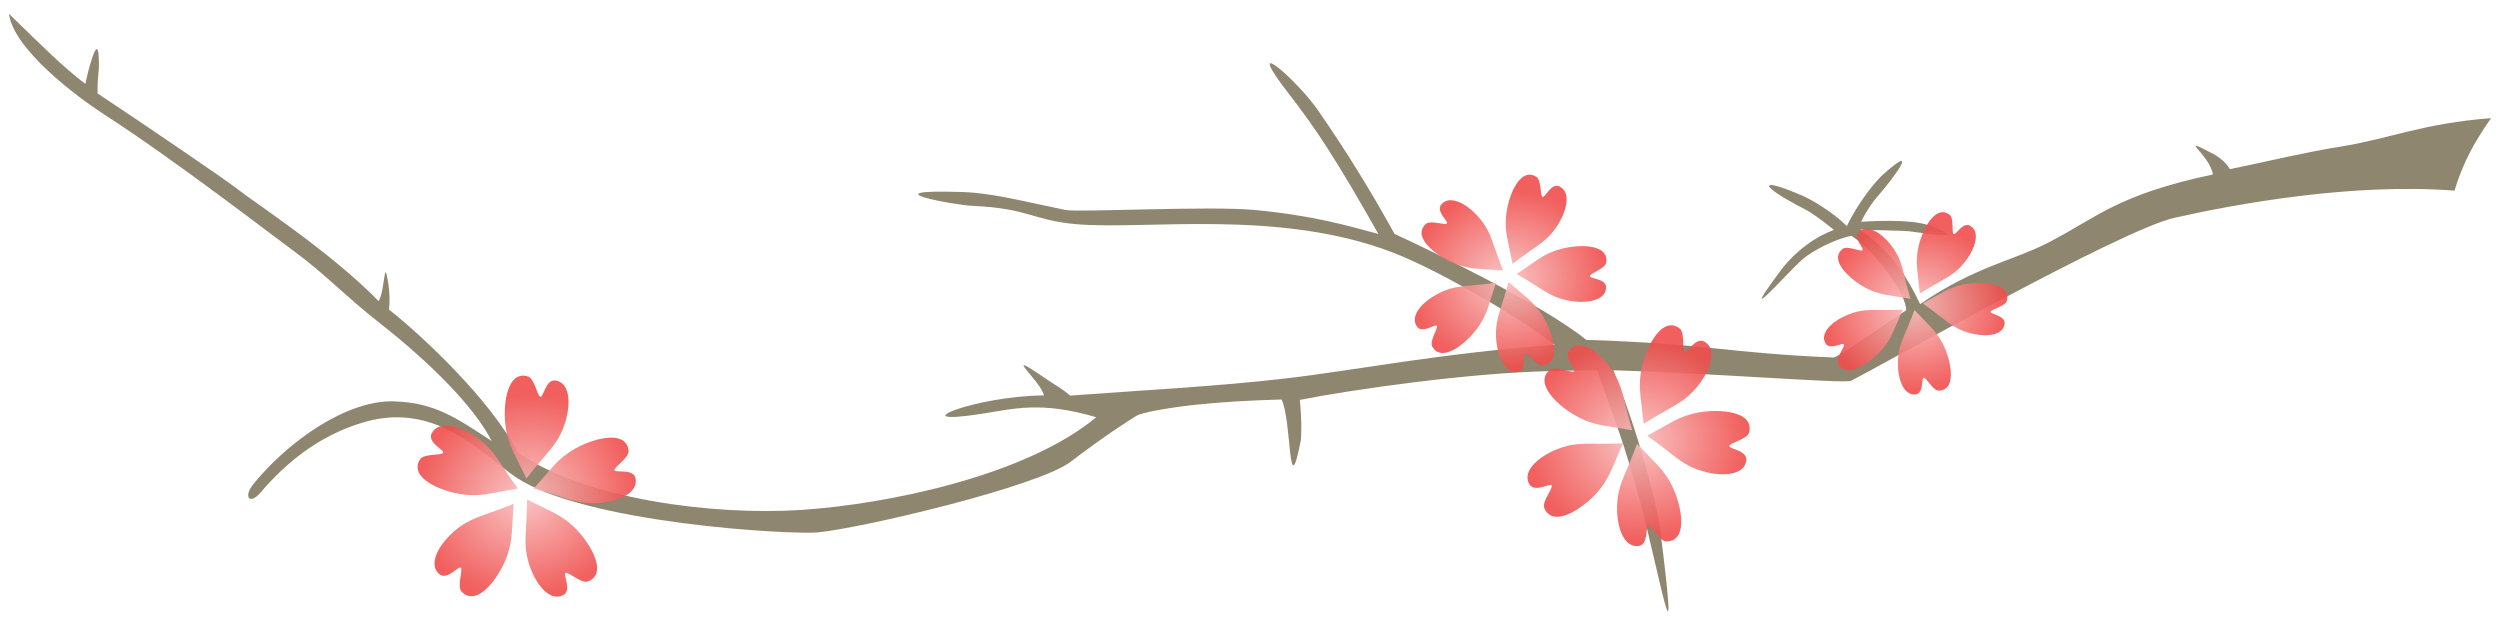 <?xml version="1.0" encoding="UTF-8" standalone="no"?>
<!-- Created with Inkscape (http://www.inkscape.org/) -->

<svg
   xmlns:dc="http://purl.org/dc/elements/1.1/"
   xmlns:cc="http://creativecommons.org/ns#"
   xmlns:rdf="http://www.w3.org/1999/02/22-rdf-syntax-ns#"
   xmlns:svg="http://www.w3.org/2000/svg"
   xmlns="http://www.w3.org/2000/svg"
   xmlns:xlink="http://www.w3.org/1999/xlink"
   version="1.1"
   width="720"
   height="180"
   viewBox="0 0 720 180"
   id="svg2">
  <defs
     id="defs4">
    <linearGradient
       id="linearGradient4115">
      <stop
         id="stop4117"
         style="stop-color:#f9bfbf;stop-opacity:0.902"
         offset="0" />
      <stop
         id="stop4119"
         style="stop-color:#ef4f4d;stop-opacity:0.902"
         offset="1" />
    </linearGradient>
    <linearGradient
       id="linearGradient3877">
      <stop
         id="stop3879"
         style="stop-color:#000000;stop-opacity:1"
         offset="0" />
    </linearGradient>
    <radialGradient
       cx="487.612"
       cy="419.766"
       r="29.358"
       fx="487.612"
       fy="419.766"
       id="radialGradient4121"
       xlink:href="#linearGradient4115"
       gradientUnits="userSpaceOnUse"
       gradientTransform="matrix(0.91,0.244,-0.222,0.829,137.301,-47.076)" />
    <radialGradient
       cx="487.612"
       cy="419.766"
       r="29.358"
       fx="487.612"
       fy="419.766"
       id="radialGradient4121-7"
       xlink:href="#linearGradient4115-8"
       gradientUnits="userSpaceOnUse"
       gradientTransform="matrix(0.91,0.244,-0.222,0.829,137.301,-47.076)" />
    <linearGradient
       id="linearGradient4115-8">
      <stop
         id="stop4117-5"
         style="stop-color:#f9bfbf;stop-opacity:0.902"
         offset="0" />
      <stop
         id="stop4119-2"
         style="stop-color:#ef4f4d;stop-opacity:0.902"
         offset="1" />
    </linearGradient>
    <radialGradient
       cx="487.612"
       cy="419.766"
       r="29.358"
       fx="487.612"
       fy="419.766"
       id="radialGradient4551"
       xlink:href="#linearGradient4115"
       gradientUnits="userSpaceOnUse"
       gradientTransform="matrix(0.91,0.244,-0.222,0.829,137.301,-47.076)" />
    <radialGradient
       cx="487.612"
       cy="419.766"
       r="29.358"
       fx="487.612"
       fy="419.766"
       id="radialGradient4553"
       xlink:href="#linearGradient4115"
       gradientUnits="userSpaceOnUse"
       gradientTransform="matrix(0.91,0.244,-0.222,0.829,137.301,-47.076)" />
    <radialGradient
       cx="487.612"
       cy="419.766"
       r="29.358"
       fx="487.612"
       fy="419.766"
       id="radialGradient4555"
       xlink:href="#linearGradient4115"
       gradientUnits="userSpaceOnUse"
       gradientTransform="matrix(0.91,0.244,-0.222,0.829,137.301,-47.076)" />
    <radialGradient
       cx="487.612"
       cy="419.766"
       r="29.358"
       fx="487.612"
       fy="419.766"
       id="radialGradient4557"
       xlink:href="#linearGradient4115"
       gradientUnits="userSpaceOnUse"
       gradientTransform="matrix(0.91,0.244,-0.222,0.829,137.301,-47.076)" />
    <radialGradient
       cx="487.612"
       cy="419.766"
       r="29.358"
       fx="487.612"
       fy="419.766"
       id="radialGradient4559"
       xlink:href="#linearGradient4115"
       gradientUnits="userSpaceOnUse"
       gradientTransform="matrix(0.91,0.244,-0.222,0.829,137.301,-47.076)" />
    <radialGradient
       cx="487.612"
       cy="419.766"
       r="29.358"
       fx="487.612"
       fy="419.766"
       id="radialGradient4561"
       xlink:href="#linearGradient4115-8"
       gradientUnits="userSpaceOnUse"
       gradientTransform="matrix(0.91,0.244,-0.222,0.829,137.301,-47.076)" />
    <radialGradient
       cx="487.612"
       cy="419.766"
       r="29.358"
       fx="487.612"
       fy="419.766"
       id="radialGradient4563"
       xlink:href="#linearGradient4115-8"
       gradientUnits="userSpaceOnUse"
       gradientTransform="matrix(0.91,0.244,-0.222,0.829,137.301,-47.076)" />
    <radialGradient
       cx="487.612"
       cy="419.766"
       r="29.358"
       fx="487.612"
       fy="419.766"
       id="radialGradient4565"
       xlink:href="#linearGradient4115-8"
       gradientUnits="userSpaceOnUse"
       gradientTransform="matrix(0.91,0.244,-0.222,0.829,137.301,-47.076)" />
    <radialGradient
       cx="487.612"
       cy="419.766"
       r="29.358"
       fx="487.612"
       fy="419.766"
       id="radialGradient4567"
       xlink:href="#linearGradient4115-8"
       gradientUnits="userSpaceOnUse"
       gradientTransform="matrix(0.91,0.244,-0.222,0.829,137.301,-47.076)" />
    <radialGradient
       cx="487.612"
       cy="419.766"
       r="29.358"
       fx="487.612"
       fy="419.766"
       id="radialGradient4569"
       xlink:href="#linearGradient4115-8"
       gradientUnits="userSpaceOnUse"
       gradientTransform="matrix(0.91,0.244,-0.222,0.829,137.301,-47.076)" />
    <radialGradient
       cx="487.612"
       cy="419.766"
       r="29.358"
       fx="487.612"
       fy="419.766"
       id="radialGradient4571"
       xlink:href="#linearGradient4115-8"
       gradientUnits="userSpaceOnUse"
       gradientTransform="matrix(0.91,0.244,-0.222,0.829,137.301,-47.076)" />
    <radialGradient
       cx="487.612"
       cy="419.766"
       r="29.358"
       fx="487.612"
       fy="419.766"
       id="radialGradient4573"
       xlink:href="#linearGradient4115-8"
       gradientUnits="userSpaceOnUse"
       gradientTransform="matrix(0.91,0.244,-0.222,0.829,137.301,-47.076)" />
    <radialGradient
       cx="487.612"
       cy="419.766"
       r="29.358"
       fx="487.612"
       fy="419.766"
       id="radialGradient4575"
       xlink:href="#linearGradient4115-8"
       gradientUnits="userSpaceOnUse"
       gradientTransform="matrix(0.91,0.244,-0.222,0.829,137.301,-47.076)" />
    <radialGradient
       cx="487.612"
       cy="419.766"
       r="29.358"
       fx="487.612"
       fy="419.766"
       id="radialGradient4577"
       xlink:href="#linearGradient4115-8"
       gradientUnits="userSpaceOnUse"
       gradientTransform="matrix(0.91,0.244,-0.222,0.829,137.301,-47.076)" />
    <radialGradient
       cx="487.612"
       cy="419.766"
       r="29.358"
       fx="487.612"
       fy="419.766"
       id="radialGradient4579"
       xlink:href="#linearGradient4115-8"
       gradientUnits="userSpaceOnUse"
       gradientTransform="matrix(0.91,0.244,-0.222,0.829,137.301,-47.076)" />
    <radialGradient
       cx="487.612"
       cy="419.766"
       r="29.358"
       fx="487.612"
       fy="419.766"
       id="radialGradient4581"
       xlink:href="#linearGradient4115-8"
       gradientUnits="userSpaceOnUse"
       gradientTransform="matrix(0.91,0.244,-0.222,0.829,137.301,-47.076)" />
    <radialGradient
       cx="487.612"
       cy="419.766"
       r="29.358"
       fx="487.612"
       fy="419.766"
       id="radialGradient4583"
       xlink:href="#linearGradient4115-8"
       gradientUnits="userSpaceOnUse"
       gradientTransform="matrix(0.91,0.244,-0.222,0.829,137.301,-47.076)" />
    <radialGradient
       cx="487.612"
       cy="419.766"
       r="29.358"
       fx="487.612"
       fy="419.766"
       id="radialGradient4585"
       xlink:href="#linearGradient4115-8"
       gradientUnits="userSpaceOnUse"
       gradientTransform="matrix(0.91,0.244,-0.222,0.829,137.301,-47.076)" />
    <radialGradient
       cx="487.612"
       cy="419.766"
       r="29.358"
       fx="487.612"
       fy="419.766"
       id="radialGradient4587"
       xlink:href="#linearGradient4115-8"
       gradientUnits="userSpaceOnUse"
       gradientTransform="matrix(0.91,0.244,-0.222,0.829,137.301,-47.076)" />
    <radialGradient
       cx="487.612"
       cy="419.766"
       r="29.358"
       fx="487.612"
       fy="419.766"
       id="radialGradient4589"
       xlink:href="#linearGradient4115-8"
       gradientUnits="userSpaceOnUse"
       gradientTransform="matrix(0.91,0.244,-0.222,0.829,137.301,-47.076)" />
    <radialGradient
       cx="487.612"
       cy="419.766"
       r="29.358"
       fx="487.612"
       fy="419.766"
       id="radialGradient4591"
       xlink:href="#linearGradient4115-8"
       gradientUnits="userSpaceOnUse"
       gradientTransform="matrix(0.91,0.244,-0.222,0.829,137.301,-47.076)" />
    <radialGradient
       cx="487.612"
       cy="419.766"
       r="29.358"
       fx="487.612"
       fy="419.766"
       id="radialGradient4593"
       xlink:href="#linearGradient4115-8"
       gradientUnits="userSpaceOnUse"
       gradientTransform="matrix(0.91,0.244,-0.222,0.829,137.301,-47.076)" />
  </defs>
  <g
     transform="translate(-2.571,-266.041)"
     id="layer6"
     style="display:inline">
    <path
       d="m 709.463,320.948 c -29.11,-2.266 -62.299,3.693 -80.66,7.823 -15.471,3.48 -85.605,43.177 -93.128,46.939 -1.763,0.882 -39.373,-2.185 -68.464,-3.033 8.737,22.223 12.826,40.529 13.522,46.082 6.036,48.142 -0.83,9.808 -5.996,-8.941 -4.531,-16.448 -6.434,-20.918 -12.196,-37.063 -4.766,-0.114 -8.364,0.075 -12.975,0.158 -23.619,0.429 -58.331,5.431 -72.651,8.306 0.592,5.554 0.48,10.69 0.238,11.917 -3.717,18.812 -2.482,-6.009 -5.503,-12.047 -9.724,0.276 -17.57,0.769 -24.627,1.511 -7.321,0.769 -15.413,2.184 -17.034,3.124 -1.983,1.15 -9.894,6.276 -19.067,13.305 -9.307,7.132 -60.081,19.112 -72.804,20.335 -7.56,0.726 -67.359,-2.542 -87.148,-16.004 -9.125,-6.208 -22.606,-21.833 -43.454,-15.77 -13.578,3.948 -23.099,12.324 -29.914,20.312 -3.138,3.678 -5.007,1.236 -2.129,-2.341 9.923,-12.333 26.942,-24.352 40.532,-23.931 11.872,0.368 17.979,4.788 28.159,11.401 -4.93,-9.728 -17.585,-22.456 -32.124,-33.854 C 101.367,350.807 96.544,345.172 86.842,338.088 80.778,333.66 52.737,311.991 32.7,299.085 24.755,293.968 6.466,280.266 5.141,270 15.824,280.368 20.242,284.875 27.154,290.216 c 0.813,-3.957 3.505,-14.524 3.84,-7.885 0.258,5.135 -0.345,4.302 -0.33,10.62 9.112,5.97 37.042,24.949 40.036,27.348 4.74,3.799 27.05,18.224 40.917,32.472 1.901,-3.154 1.489,-13.279 2.782,-5.159 0.411,2.581 0.477,5.566 0.187,7.582 9.163,7.173 29.214,25.865 37.116,41.144 19.166,13.51 56.309,18.195 81.443,16.576 24.529,-1.58 64.724,-9.74 85.147,-26.707 -16.024,-4.713 -23.655,-2.438 -33.305,-0.943 -23.324,3.614 -1.723,-5.177 18.223,-5.341 -0.684,-3.983 -13.03,-14.161 0.296,-4.988 2.931,2.018 4.702,2.858 7.27,5.038 20.571,-1.517 41.94,-2.617 61.826,-4.908 20.132,-2.32 44.202,-7.249 77.705,-9.686 -8.931,-7.103 -32.481,-21.133 -46.485,-26.561 -32.893,-12.749 -71.68,-6.435 -91.456,-8.223 -12.463,-1.127 -13.48,-4.547 -29.712,-5.259 -5.139,-0.225 -30.613,-4.868 -2.967,-3.991 8.85,0.281 17.718,2.73 29.774,5.175 3.685,0.747 41.444,-1.231 54.387,-0.009 16.904,1.595 26.747,4.5 35.688,6.912 -12.067,-21.345 -17.876,-30.176 -25.618,-40.15 -14.201,-18.295 1.911,-4.612 8.319,4.656 8.149,11.786 14.79,22.534 21.973,35.494 6.912,3.142 42.042,19.81 55.197,30.499 35.15,1.136 40.694,3.802 71.217,5.081 1.211,0.051 14.034,-9.035 20.921,-13.618 0,-5.027 -9.067,-16.982 -15.741,-21.426 -4.675,0.889 -11.399,4.32 -14.348,6.969 -4.415,3.965 -19.688,21.342 -5.808,2.711 1.643,-2.205 7.023,-8.407 15.113,-11.381 -3.907,-3.196 -6.83,-5.154 -8.232,-5.871 -13.542,-6.925 -14.139,-9.787 -0.467,-3.808 2.069,0.905 8.414,4.576 12.4,8.575 3.764,-7.776 8.902,-13.518 10.514,-14.942 10.938,-9.657 2.693,1.448 -1.784,6.535 -1.009,1.146 -2.669,3.304 -4.652,7.166 12.902,-0.803 17.879,0.432 19.442,0.996 11.492,4.155 1.872,2.774 -4.926,1.825 -2.152,-0.301 -6.15,-0.247 -14.722,-0.568 5.868,4.567 11.343,9 17.22,21.464 15.875,-10.864 26.649,-12.402 37.065,-17.782 14.039,-7.252 19.657,-13.704 47.263,-19.551 -0.89,-5.84 -10.797,-11.634 0.145,-5.906 0.378,0.198 3.312,1.796 4.749,4.371 10.398,-2.11 21.335,-4.814 31.925,-6.503 14.18,-2.261 23.718,-6.725 43.297,-8.179 -4.704,6.69 -8.003,12.59 -10.537,20.867 z"
       id="path3866"
       style="color:#000000;fill:#8e866f;fill-opacity:1;stroke:none;stroke-width:1px;marker:none;visibility:visible;display:inline;overflow:visible;enable-background:accumulate" />
  </g>
  <g
     transform="translate(-2.571,-266.041)"
     id="layer7"
     style="display:inline">
    <g
       transform="matrix(1.1,-0.295,0.295,1.1,-186.7,74.93)"
       id="g3970"
       style="fill:url(#radialGradient4121);fill-opacity:1;stroke:none">
      <path
         d="m 487.541,417.14 c -0.182,-6.999 0.345,-9.584 -0.225,-13.056 -0.966,-5.895 -5.596,-13.221 -9.84,-10.736 -2.032,1.342 0.323,5.084 -0.26,5.577 -0.583,0.492 -4.104,-2.611 -5.72,-1.966 -5.52,2.204 0.275,10.942 5.15,14.634 2.987,2.262 4.767,2.699 10.895,5.547 z"
         id="path3912"
         style="color:#000000;fill:url(#radialGradient4551);fill-opacity:1;stroke:none;stroke-width:1px;marker:none;visibility:visible;display:inline;overflow:visible;enable-background:accumulate" />
      <path
         d="m 490.76,416.308 c 6.686,-2.08 9.315,-2.277 12.502,-3.77 5.409,-2.535 11.198,-8.983 7.652,-12.391 -1.844,-1.591 -4.804,1.695 -5.437,1.268 -0.633,-0.427 1.396,-4.66 0.335,-6.04 -3.623,-4.712 -10.454,3.243 -12.679,8.939 -1.363,3.49 -1.299,5.322 -2.372,11.993 z"
         id="path3912-2"
         style="color:#000000;fill:url(#radialGradient4553);fill-opacity:1;stroke:none;stroke-width:1px;marker:none;visibility:visible;display:inline;overflow:visible;enable-background:accumulate" />
      <path
         d="m 490.833,419.449 c 4.48,5.381 5.668,7.736 8.266,10.108 4.411,4.028 12.584,6.91 14.375,2.33 0.764,-2.312 -3.404,-3.79 -3.251,-4.538 0.152,-0.748 4.839,-0.493 5.708,-2.001 2.967,-5.15 -6.995,-8.418 -13.109,-8.295 -3.746,0.075 -5.414,0.836 -11.989,2.396 z"
         id="path3912-9"
         style="color:#000000;fill:url(#radialGradient4555);fill-opacity:1;stroke:none;stroke-width:1px;marker:none;visibility:visible;display:inline;overflow:visible;enable-background:accumulate" />
      <path
         d="m 487.848,420.759 c -4.048,5.713 -6.018,7.466 -7.642,10.588 -2.758,5.299 -3.441,13.938 1.445,14.491 2.431,0.144 2.788,-4.264 3.549,-4.309 0.762,-0.045 1.721,4.55 3.402,5.001 5.74,1.543 6.336,-8.925 4.645,-14.802 -1.036,-3.601 -2.2,-5.017 -5.399,-10.969 z"
         id="path3912-22"
         style="color:#000000;fill:url(#radialGradient4557);fill-opacity:1;stroke:none;stroke-width:1px;marker:none;visibility:visible;display:inline;overflow:visible;enable-background:accumulate" />
      <path
         d="m 484.431,419.719 c -6.834,-1.523 -9.213,-2.661 -12.72,-2.952 -5.953,-0.494 -14.184,2.218 -12.804,6.939 0.808,2.297 5.011,0.921 5.347,1.606 0.336,0.685 -3.53,3.347 -3.296,5.072 0.798,5.89 10.681,2.39 15.446,-1.443 2.919,-2.348 3.776,-3.97 8.027,-9.222 z"
         id="path3912-6"
         style="color:#000000;fill:url(#radialGradient4559);fill-opacity:1;stroke:none;stroke-width:1px;marker:none;visibility:visible;display:inline;overflow:visible;enable-background:accumulate" />
    </g>
    <g
       transform="matrix(0.908,-0.243,0.243,0.908,8.728,91.82)"
       id="g3970-7"
       style="color:#000000;fill:url(#radialGradient4571);fill-opacity:1;fill-rule:nonzero;stroke:none;stroke-width:1.212px;marker:none;visibility:visible;display:inline;overflow:visible;enable-background:accumulate">
      <path
         d="m 487.541,417.14 c -0.182,-6.999 0.345,-9.584 -0.225,-13.056 -0.966,-5.895 -5.596,-13.221 -9.84,-10.736 -2.032,1.342 0.323,5.084 -0.26,5.577 -0.583,0.492 -4.104,-2.611 -5.72,-1.966 -5.52,2.204 0.275,10.942 5.15,14.634 2.987,2.262 4.767,2.699 10.895,5.547 z"
         id="path3912-98"
         style="color:#000000;fill:url(#radialGradient4561);fill-opacity:1;fill-rule:nonzero;stroke:none;stroke-width:1.212px;marker:none;visibility:visible;display:inline;overflow:visible;enable-background:accumulate" />
      <path
         d="m 490.76,416.308 c 6.686,-2.08 9.315,-2.277 12.502,-3.77 5.409,-2.535 11.198,-8.983 7.652,-12.391 -1.844,-1.591 -4.804,1.695 -5.437,1.268 -0.633,-0.427 1.396,-4.66 0.335,-6.04 -3.623,-4.712 -10.454,3.243 -12.679,8.939 -1.363,3.49 -1.299,5.322 -2.372,11.993 z"
         id="path3912-2-0"
         style="color:#000000;fill:url(#radialGradient4563);fill-opacity:1;fill-rule:nonzero;stroke:none;stroke-width:1.212px;marker:none;visibility:visible;display:inline;overflow:visible;enable-background:accumulate" />
      <path
         d="m 490.833,419.449 c 4.48,5.381 5.668,7.736 8.266,10.108 4.411,4.028 12.584,6.91 14.375,2.33 0.764,-2.312 -3.404,-3.79 -3.251,-4.538 0.152,-0.748 4.839,-0.493 5.708,-2.001 2.967,-5.15 -6.995,-8.418 -13.109,-8.295 -3.746,0.075 -5.414,0.836 -11.989,2.396 z"
         id="path3912-9-8"
         style="color:#000000;fill:url(#radialGradient4565);fill-opacity:1;fill-rule:nonzero;stroke:none;stroke-width:1.212px;marker:none;visibility:visible;display:inline;overflow:visible;enable-background:accumulate" />
      <path
         d="m 487.848,420.759 c -4.048,5.713 -6.018,7.466 -7.642,10.588 -2.758,5.299 -3.441,13.938 1.445,14.491 2.431,0.144 2.788,-4.264 3.549,-4.309 0.762,-0.045 1.721,4.55 3.402,5.001 5.74,1.543 6.336,-8.925 4.645,-14.802 -1.036,-3.601 -2.2,-5.017 -5.399,-10.969 z"
         id="path3912-22-7"
         style="color:#000000;fill:url(#radialGradient4567);fill-opacity:1;fill-rule:nonzero;stroke:none;stroke-width:1.212px;marker:none;visibility:visible;display:inline;overflow:visible;enable-background:accumulate" />
      <path
         d="m 484.431,419.719 c -6.834,-1.523 -9.213,-2.661 -12.72,-2.952 -5.953,-0.494 -14.184,2.218 -12.804,6.939 0.808,2.297 5.011,0.921 5.347,1.606 0.336,0.685 -3.53,3.347 -3.296,5.072 0.798,5.89 10.681,2.39 15.446,-1.443 2.919,-2.348 3.776,-3.97 8.027,-9.222 z"
         id="path3912-6-3"
         style="color:#000000;fill:url(#radialGradient4569);fill-opacity:1;fill-rule:nonzero;stroke:none;stroke-width:1.212px;marker:none;visibility:visible;display:inline;overflow:visible;enable-background:accumulate" />
    </g>
    <g
       transform="matrix(0.944,-0.352,0.352,0.944,-171.611,121.77)"
       id="g3970-6"
       style="color:#000000;fill:url(#radialGradient4583);fill-opacity:1;fill-rule:nonzero;stroke:none;stroke-width:1.131px;marker:none;visibility:visible;display:inline;overflow:visible;enable-background:accumulate">
      <path
         d="m 487.541,417.14 c -0.182,-6.999 0.345,-9.584 -0.225,-13.056 -0.966,-5.895 -5.596,-13.221 -9.84,-10.736 -2.032,1.342 0.323,5.084 -0.26,5.577 -0.583,0.492 -4.104,-2.611 -5.72,-1.966 -5.52,2.204 0.275,10.942 5.15,14.634 2.987,2.262 4.767,2.699 10.895,5.547 z"
         id="path3912-1"
         style="color:#000000;fill:url(#radialGradient4573);fill-opacity:1;fill-rule:nonzero;stroke:none;stroke-width:1.131px;marker:none;visibility:visible;display:inline;overflow:visible;enable-background:accumulate" />
      <path
         d="m 490.76,416.308 c 6.686,-2.08 9.315,-2.277 12.502,-3.77 5.409,-2.535 11.198,-8.983 7.652,-12.391 -1.844,-1.591 -4.804,1.695 -5.437,1.268 -0.633,-0.427 1.396,-4.66 0.335,-6.04 -3.623,-4.712 -10.454,3.243 -12.679,8.939 -1.363,3.49 -1.299,5.322 -2.372,11.993 z"
         id="path3912-2-6"
         style="color:#000000;fill:url(#radialGradient4575);fill-opacity:1;fill-rule:nonzero;stroke:none;stroke-width:1.131px;marker:none;visibility:visible;display:inline;overflow:visible;enable-background:accumulate" />
      <path
         d="m 490.833,419.449 c 4.48,5.381 5.668,7.736 8.266,10.108 4.411,4.028 12.584,6.91 14.375,2.33 0.764,-2.312 -3.404,-3.79 -3.251,-4.538 0.152,-0.748 4.839,-0.493 5.708,-2.001 2.967,-5.15 -6.995,-8.418 -13.109,-8.295 -3.746,0.075 -5.414,0.836 -11.989,2.396 z"
         id="path3912-9-2"
         style="color:#000000;fill:url(#radialGradient4577);fill-opacity:1;fill-rule:nonzero;stroke:none;stroke-width:1.131px;marker:none;visibility:visible;display:inline;overflow:visible;enable-background:accumulate" />
      <path
         d="m 487.848,420.759 c -4.048,5.713 -6.018,7.466 -7.642,10.588 -2.758,5.299 -3.441,13.938 1.445,14.491 2.431,0.144 2.788,-4.264 3.549,-4.309 0.762,-0.045 1.721,4.55 3.402,5.001 5.74,1.543 6.336,-8.925 4.645,-14.802 -1.036,-3.601 -2.2,-5.017 -5.399,-10.969 z"
         id="path3912-22-2"
         style="color:#000000;fill:url(#radialGradient4579);fill-opacity:1;fill-rule:nonzero;stroke:none;stroke-width:1.131px;marker:none;visibility:visible;display:inline;overflow:visible;enable-background:accumulate" />
      <path
         d="m 484.431,419.719 c -6.834,-1.523 -9.213,-2.661 -12.72,-2.952 -5.953,-0.494 -14.184,2.218 -12.804,6.939 0.808,2.297 5.011,0.921 5.347,1.606 0.336,0.685 -3.53,3.347 -3.296,5.072 0.798,5.89 10.681,2.39 15.446,-1.443 2.919,-2.348 3.776,-3.97 8.027,-9.222 z"
         id="path3912-6-2"
         style="color:#000000;fill:url(#radialGradient4581);fill-opacity:1;fill-rule:nonzero;stroke:none;stroke-width:1.131px;marker:none;visibility:visible;display:inline;overflow:visible;enable-background:accumulate" />
    </g>
    <g
       transform="matrix(0.935,-0.651,0.651,0.935,-575.696,334.073)"
       id="g3970-2"
       style="color:#000000;fill:url(#radialGradient4121-7);fill-opacity:1;fill-rule:nonzero;stroke:none;stroke-width:1px;marker:none;visibility:visible;display:inline;overflow:visible;enable-background:accumulate">
      <path
         d="m 487.541,417.14 c -0.182,-6.999 0.345,-9.584 -0.225,-13.056 -0.966,-5.895 -5.596,-13.221 -9.84,-10.736 -2.032,1.342 0.323,5.084 -0.26,5.577 -0.583,0.492 -4.104,-2.611 -5.72,-1.966 -5.52,2.204 0.275,10.942 5.15,14.634 2.987,2.262 4.767,2.699 10.895,5.547 z"
         id="path3912-7"
         style="color:#000000;fill:url(#radialGradient4585);fill-opacity:1;fill-rule:nonzero;stroke:none;stroke-width:1px;marker:none;visibility:visible;display:inline;overflow:visible;enable-background:accumulate" />
      <path
         d="m 490.76,416.308 c 6.686,-2.08 9.315,-2.277 12.502,-3.77 5.409,-2.535 11.198,-8.983 7.652,-12.391 -1.844,-1.591 -4.804,1.695 -5.437,1.268 -0.633,-0.427 1.396,-4.66 0.335,-6.04 -3.623,-4.712 -10.454,3.243 -12.679,8.939 -1.363,3.49 -1.299,5.322 -2.372,11.993 z"
         id="path3912-2-5"
         style="color:#000000;fill:url(#radialGradient4587);fill-opacity:1;fill-rule:nonzero;stroke:none;stroke-width:1px;marker:none;visibility:visible;display:inline;overflow:visible;enable-background:accumulate" />
      <path
         d="m 490.833,419.449 c 4.48,5.381 5.668,7.736 8.266,10.108 4.411,4.028 12.584,6.91 14.375,2.33 0.764,-2.312 -3.404,-3.79 -3.251,-4.538 0.152,-0.748 4.839,-0.493 5.708,-2.001 2.967,-5.15 -6.995,-8.418 -13.109,-8.295 -3.746,0.075 -5.414,0.836 -11.989,2.396 z"
         id="path3912-9-85"
         style="color:#000000;fill:url(#radialGradient4589);fill-opacity:1;fill-rule:nonzero;stroke:none;stroke-width:1px;marker:none;visibility:visible;display:inline;overflow:visible;enable-background:accumulate" />
      <path
         d="m 487.848,420.759 c -4.048,5.713 -6.018,7.466 -7.642,10.588 -2.758,5.299 -3.441,13.938 1.445,14.491 2.431,0.144 2.788,-4.264 3.549,-4.309 0.762,-0.045 1.721,4.55 3.402,5.001 5.74,1.543 6.336,-8.925 4.645,-14.802 -1.036,-3.601 -2.2,-5.017 -5.399,-10.969 z"
         id="path3912-22-0"
         style="color:#000000;fill:url(#radialGradient4591);fill-opacity:1;fill-rule:nonzero;stroke:none;stroke-width:1px;marker:none;visibility:visible;display:inline;overflow:visible;enable-background:accumulate" />
      <path
         d="m 484.431,419.719 c -6.834,-1.523 -9.213,-2.661 -12.72,-2.952 -5.953,-0.494 -14.184,2.218 -12.804,6.939 0.808,2.297 5.011,0.921 5.347,1.606 0.336,0.685 -3.53,3.347 -3.296,5.072 0.798,5.89 10.681,2.39 15.446,-1.443 2.919,-2.348 3.776,-3.97 8.027,-9.222 z"
         id="path3912-6-5"
         style="color:#000000;fill:url(#radialGradient4593);fill-opacity:1;fill-rule:nonzero;stroke:none;stroke-width:1px;marker:none;visibility:visible;display:inline;overflow:visible;enable-background:accumulate" />
    </g>
  </g>
</svg>
